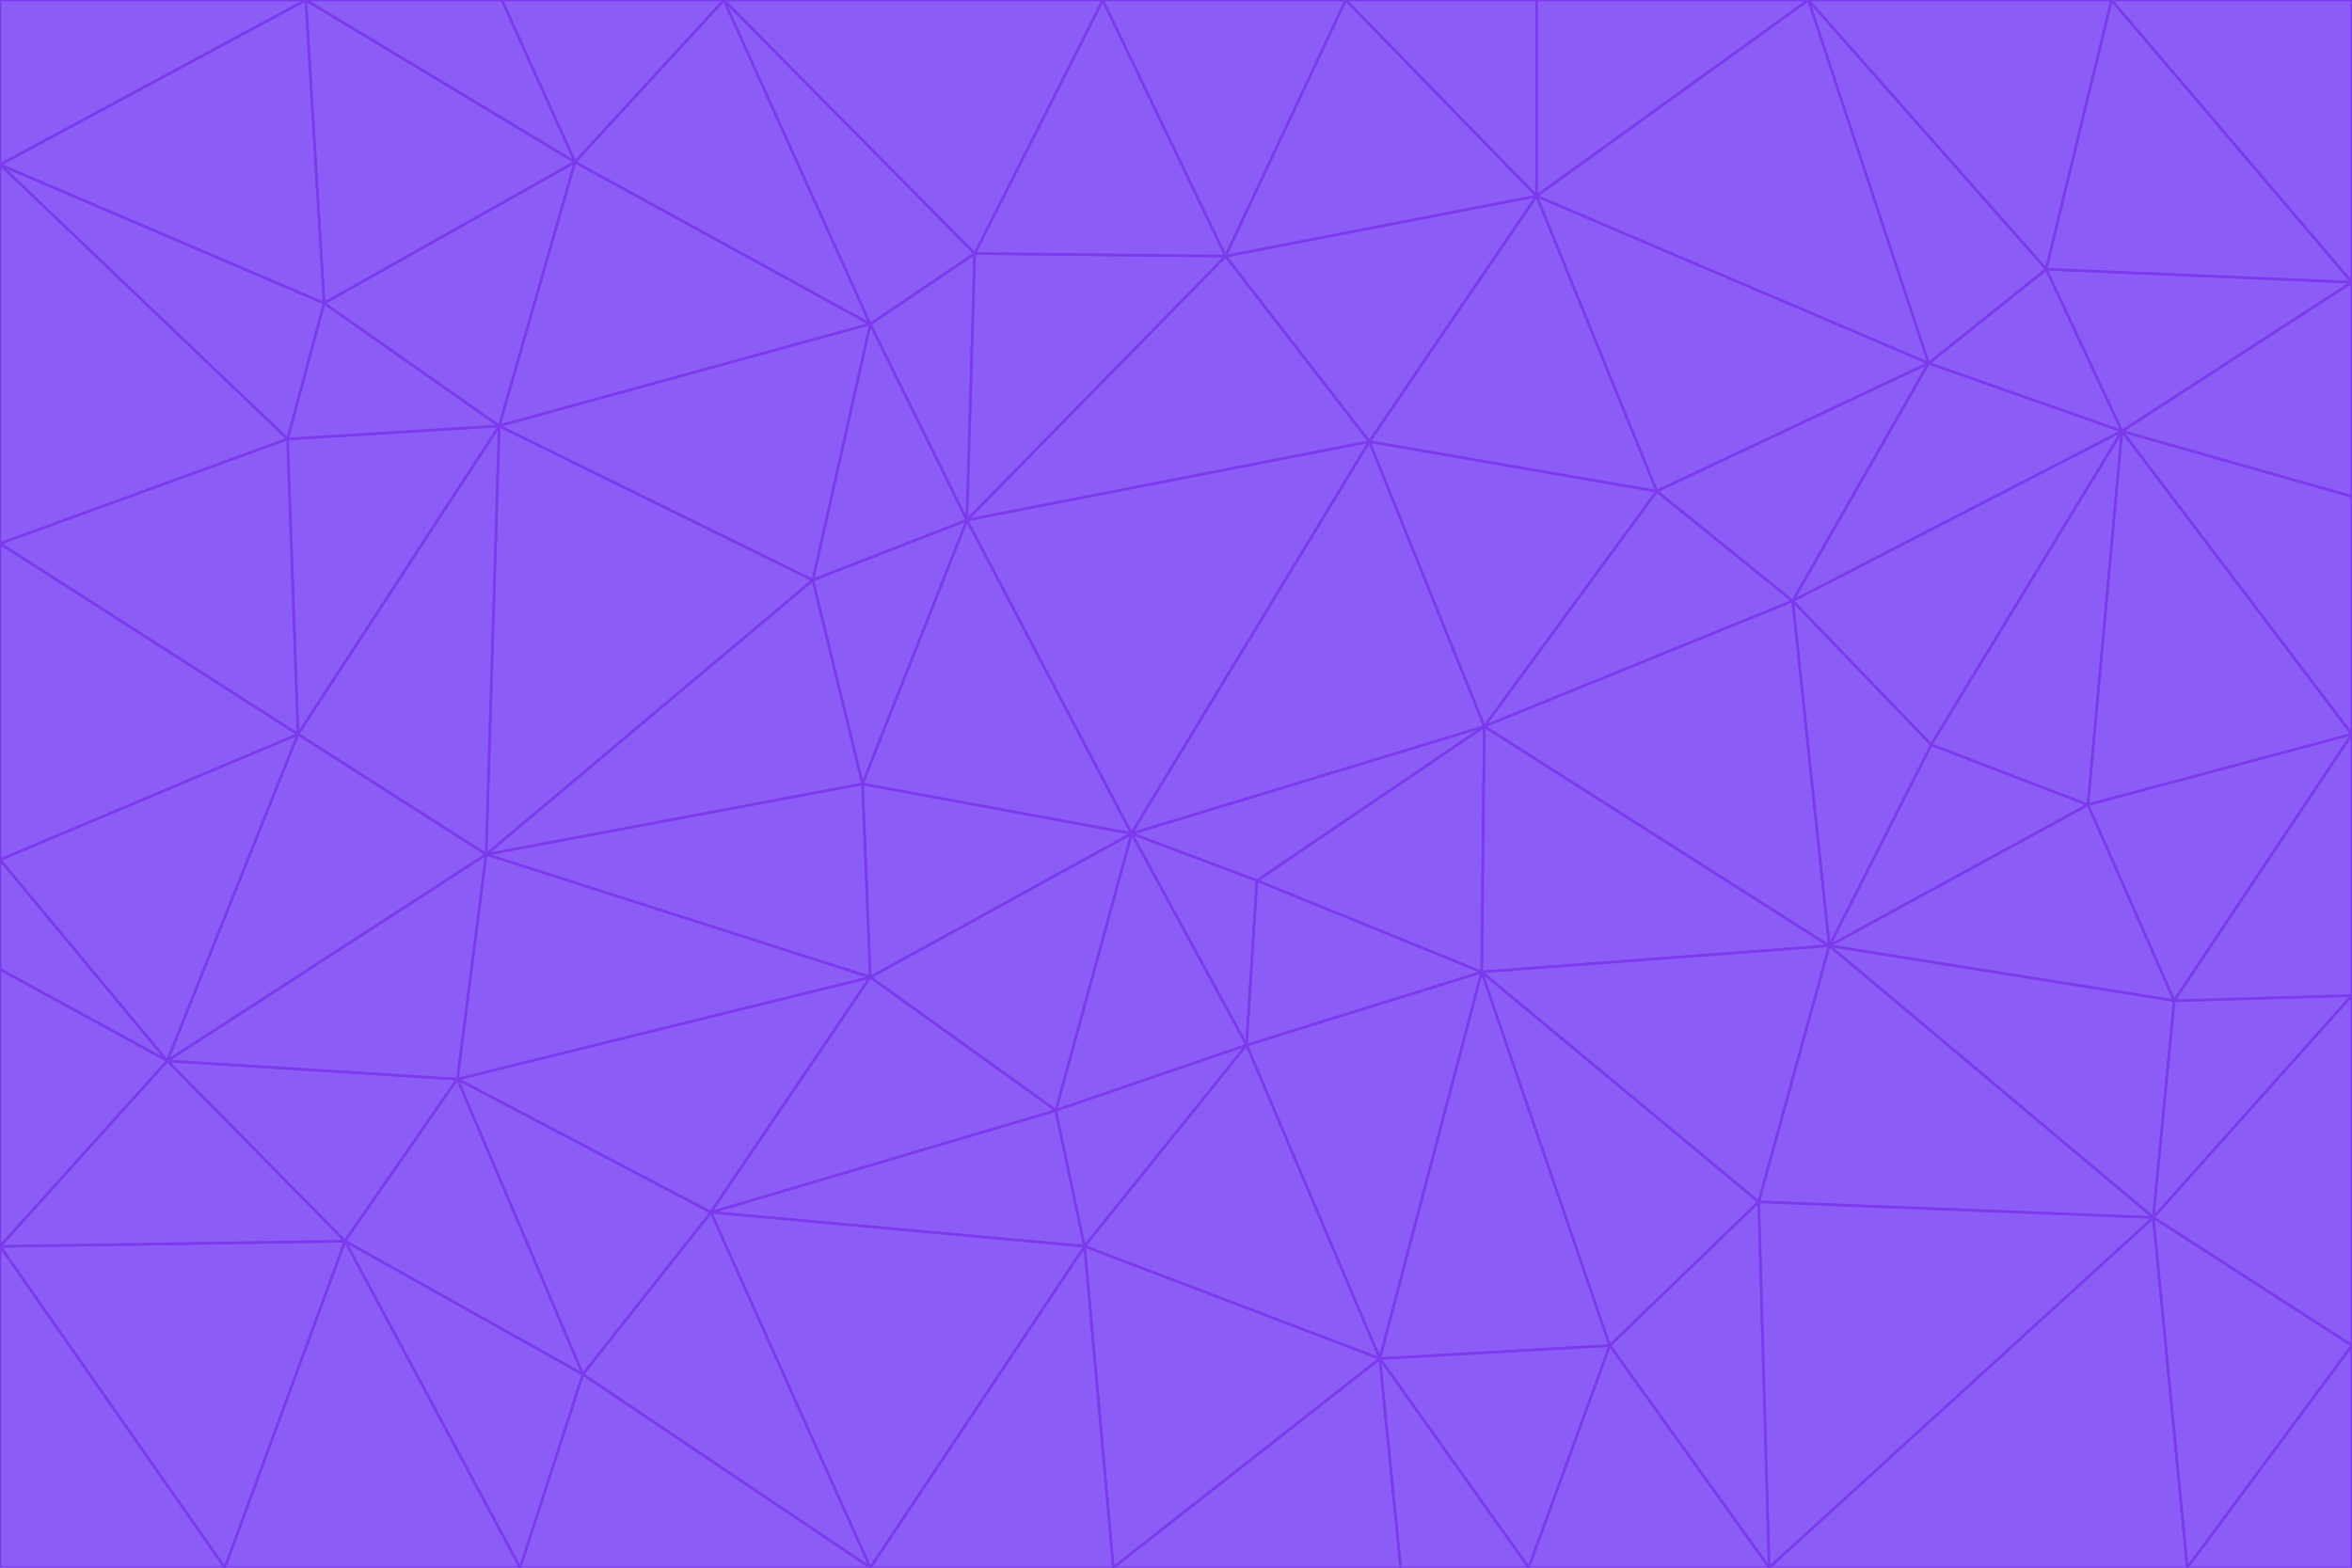 <svg id="visual" viewBox="0 0 900 600" width="900" height="600" xmlns="http://www.w3.org/2000/svg" xmlns:xlink="http://www.w3.org/1999/xlink" version="1.1"><g stroke-width="1" stroke-linejoin="bevel"><path d="M433 319L477 400L481 337Z" fill="#8b5cf6" stroke="#7c3aed"></path><path d="M433 319L404 425L477 400Z" fill="#8b5cf6" stroke="#7c3aed"></path><path d="M433 319L333 374L404 425Z" fill="#8b5cf6" stroke="#7c3aed"></path><path d="M272 464L415 477L404 425Z" fill="#8b5cf6" stroke="#7c3aed"></path><path d="M404 425L415 477L477 400Z" fill="#8b5cf6" stroke="#7c3aed"></path><path d="M528 520L567 372L477 400Z" fill="#8b5cf6" stroke="#7c3aed"></path><path d="M477 400L567 372L481 337Z" fill="#8b5cf6" stroke="#7c3aed"></path><path d="M433 319L330 300L333 374Z" fill="#8b5cf6" stroke="#7c3aed"></path><path d="M567 372L568 278L481 337Z" fill="#8b5cf6" stroke="#7c3aed"></path><path d="M481 337L568 278L433 319Z" fill="#8b5cf6" stroke="#7c3aed"></path><path d="M433 319L370 199L330 300Z" fill="#8b5cf6" stroke="#7c3aed"></path><path d="M415 477L528 520L477 400Z" fill="#8b5cf6" stroke="#7c3aed"></path><path d="M524 169L370 199L433 319Z" fill="#8b5cf6" stroke="#7c3aed"></path><path d="M370 199L311 222L330 300Z" fill="#8b5cf6" stroke="#7c3aed"></path><path d="M175 413L272 464L333 374Z" fill="#8b5cf6" stroke="#7c3aed"></path><path d="M186 327L333 374L330 300Z" fill="#8b5cf6" stroke="#7c3aed"></path><path d="M333 374L272 464L404 425Z" fill="#8b5cf6" stroke="#7c3aed"></path><path d="M415 477L426 600L528 520Z" fill="#8b5cf6" stroke="#7c3aed"></path><path d="M568 278L524 169L433 319Z" fill="#8b5cf6" stroke="#7c3aed"></path><path d="M528 520L616 515L567 372Z" fill="#8b5cf6" stroke="#7c3aed"></path><path d="M567 372L700 362L568 278Z" fill="#8b5cf6" stroke="#7c3aed"></path><path d="M333 600L426 600L415 477Z" fill="#8b5cf6" stroke="#7c3aed"></path><path d="M528 520L585 600L616 515Z" fill="#8b5cf6" stroke="#7c3aed"></path><path d="M616 515L673 460L567 372Z" fill="#8b5cf6" stroke="#7c3aed"></path><path d="M568 278L634 188L524 169Z" fill="#8b5cf6" stroke="#7c3aed"></path><path d="M426 600L536 600L528 520Z" fill="#8b5cf6" stroke="#7c3aed"></path><path d="M616 515L677 600L673 460Z" fill="#8b5cf6" stroke="#7c3aed"></path><path d="M673 460L700 362L567 372Z" fill="#8b5cf6" stroke="#7c3aed"></path><path d="M272 464L333 600L415 477Z" fill="#8b5cf6" stroke="#7c3aed"></path><path d="M311 222L186 327L330 300Z" fill="#8b5cf6" stroke="#7c3aed"></path><path d="M272 464L223 526L333 600Z" fill="#8b5cf6" stroke="#7c3aed"></path><path d="M686 230L634 188L568 278Z" fill="#8b5cf6" stroke="#7c3aed"></path><path d="M370 199L333 124L311 222Z" fill="#8b5cf6" stroke="#7c3aed"></path><path d="M311 222L191 163L186 327Z" fill="#8b5cf6" stroke="#7c3aed"></path><path d="M373 97L333 124L370 199Z" fill="#8b5cf6" stroke="#7c3aed"></path><path d="M469 98L370 199L524 169Z" fill="#8b5cf6" stroke="#7c3aed"></path><path d="M588 75L469 98L524 169Z" fill="#8b5cf6" stroke="#7c3aed"></path><path d="M175 413L223 526L272 464Z" fill="#8b5cf6" stroke="#7c3aed"></path><path d="M186 327L175 413L333 374Z" fill="#8b5cf6" stroke="#7c3aed"></path><path d="M536 600L585 600L528 520Z" fill="#8b5cf6" stroke="#7c3aed"></path><path d="M469 98L373 97L370 199Z" fill="#8b5cf6" stroke="#7c3aed"></path><path d="M700 362L686 230L568 278Z" fill="#8b5cf6" stroke="#7c3aed"></path><path d="M799 308L739 285L700 362Z" fill="#8b5cf6" stroke="#7c3aed"></path><path d="M700 362L739 285L686 230Z" fill="#8b5cf6" stroke="#7c3aed"></path><path d="M220 62L191 163L333 124Z" fill="#8b5cf6" stroke="#7c3aed"></path><path d="M333 124L191 163L311 222Z" fill="#8b5cf6" stroke="#7c3aed"></path><path d="M64 406L132 475L175 413Z" fill="#8b5cf6" stroke="#7c3aed"></path><path d="M634 188L588 75L524 169Z" fill="#8b5cf6" stroke="#7c3aed"></path><path d="M469 98L422 0L373 97Z" fill="#8b5cf6" stroke="#7c3aed"></path><path d="M738 139L588 75L634 188Z" fill="#8b5cf6" stroke="#7c3aed"></path><path d="M738 139L634 188L686 230Z" fill="#8b5cf6" stroke="#7c3aed"></path><path d="M64 406L175 413L186 327Z" fill="#8b5cf6" stroke="#7c3aed"></path><path d="M175 413L132 475L223 526Z" fill="#8b5cf6" stroke="#7c3aed"></path><path d="M223 526L199 600L333 600Z" fill="#8b5cf6" stroke="#7c3aed"></path><path d="M585 600L677 600L616 515Z" fill="#8b5cf6" stroke="#7c3aed"></path><path d="M832 383L799 308L700 362Z" fill="#8b5cf6" stroke="#7c3aed"></path><path d="M132 475L199 600L223 526Z" fill="#8b5cf6" stroke="#7c3aed"></path><path d="M191 163L114 281L186 327Z" fill="#8b5cf6" stroke="#7c3aed"></path><path d="M832 383L700 362L824 466Z" fill="#8b5cf6" stroke="#7c3aed"></path><path d="M812 165L738 139L686 230Z" fill="#8b5cf6" stroke="#7c3aed"></path><path d="M515 0L422 0L469 98Z" fill="#8b5cf6" stroke="#7c3aed"></path><path d="M277 0L220 62L333 124Z" fill="#8b5cf6" stroke="#7c3aed"></path><path d="M812 165L686 230L739 285Z" fill="#8b5cf6" stroke="#7c3aed"></path><path d="M588 75L515 0L469 98Z" fill="#8b5cf6" stroke="#7c3aed"></path><path d="M588 0L515 0L588 75Z" fill="#8b5cf6" stroke="#7c3aed"></path><path d="M277 0L333 124L373 97Z" fill="#8b5cf6" stroke="#7c3aed"></path><path d="M191 163L110 168L114 281Z" fill="#8b5cf6" stroke="#7c3aed"></path><path d="M114 281L64 406L186 327Z" fill="#8b5cf6" stroke="#7c3aed"></path><path d="M132 475L86 600L199 600Z" fill="#8b5cf6" stroke="#7c3aed"></path><path d="M124 116L110 168L191 163Z" fill="#8b5cf6" stroke="#7c3aed"></path><path d="M0 329L0 371L64 406Z" fill="#8b5cf6" stroke="#7c3aed"></path><path d="M824 466L700 362L673 460Z" fill="#8b5cf6" stroke="#7c3aed"></path><path d="M799 308L812 165L739 285Z" fill="#8b5cf6" stroke="#7c3aed"></path><path d="M692 0L588 0L588 75Z" fill="#8b5cf6" stroke="#7c3aed"></path><path d="M677 600L824 466L673 460Z" fill="#8b5cf6" stroke="#7c3aed"></path><path d="M422 0L277 0L373 97Z" fill="#8b5cf6" stroke="#7c3aed"></path><path d="M220 62L124 116L191 163Z" fill="#8b5cf6" stroke="#7c3aed"></path><path d="M117 0L124 116L220 62Z" fill="#8b5cf6" stroke="#7c3aed"></path><path d="M900 281L812 165L799 308Z" fill="#8b5cf6" stroke="#7c3aed"></path><path d="M738 139L692 0L588 75Z" fill="#8b5cf6" stroke="#7c3aed"></path><path d="M0 477L86 600L132 475Z" fill="#8b5cf6" stroke="#7c3aed"></path><path d="M812 165L783 103L738 139Z" fill="#8b5cf6" stroke="#7c3aed"></path><path d="M0 329L64 406L114 281Z" fill="#8b5cf6" stroke="#7c3aed"></path><path d="M64 406L0 477L132 475Z" fill="#8b5cf6" stroke="#7c3aed"></path><path d="M0 329L114 281L0 208Z" fill="#8b5cf6" stroke="#7c3aed"></path><path d="M783 103L692 0L738 139Z" fill="#8b5cf6" stroke="#7c3aed"></path><path d="M277 0L192 0L220 62Z" fill="#8b5cf6" stroke="#7c3aed"></path><path d="M0 208L114 281L110 168Z" fill="#8b5cf6" stroke="#7c3aed"></path><path d="M0 371L0 477L64 406Z" fill="#8b5cf6" stroke="#7c3aed"></path><path d="M824 466L900 381L832 383Z" fill="#8b5cf6" stroke="#7c3aed"></path><path d="M832 383L900 281L799 308Z" fill="#8b5cf6" stroke="#7c3aed"></path><path d="M677 600L837 600L824 466Z" fill="#8b5cf6" stroke="#7c3aed"></path><path d="M824 466L900 515L900 381Z" fill="#8b5cf6" stroke="#7c3aed"></path><path d="M900 381L900 281L832 383Z" fill="#8b5cf6" stroke="#7c3aed"></path><path d="M812 165L900 108L783 103Z" fill="#8b5cf6" stroke="#7c3aed"></path><path d="M0 63L110 168L124 116Z" fill="#8b5cf6" stroke="#7c3aed"></path><path d="M0 63L0 208L110 168Z" fill="#8b5cf6" stroke="#7c3aed"></path><path d="M837 600L900 515L824 466Z" fill="#8b5cf6" stroke="#7c3aed"></path><path d="M192 0L117 0L220 62Z" fill="#8b5cf6" stroke="#7c3aed"></path><path d="M900 281L900 190L812 165Z" fill="#8b5cf6" stroke="#7c3aed"></path><path d="M783 103L808 0L692 0Z" fill="#8b5cf6" stroke="#7c3aed"></path><path d="M0 477L0 600L86 600Z" fill="#8b5cf6" stroke="#7c3aed"></path><path d="M837 600L900 600L900 515Z" fill="#8b5cf6" stroke="#7c3aed"></path><path d="M900 108L808 0L783 103Z" fill="#8b5cf6" stroke="#7c3aed"></path><path d="M900 190L900 108L812 165Z" fill="#8b5cf6" stroke="#7c3aed"></path><path d="M117 0L0 63L124 116Z" fill="#8b5cf6" stroke="#7c3aed"></path><path d="M117 0L0 0L0 63Z" fill="#8b5cf6" stroke="#7c3aed"></path><path d="M900 108L900 0L808 0Z" fill="#8b5cf6" stroke="#7c3aed"></path></g></svg>